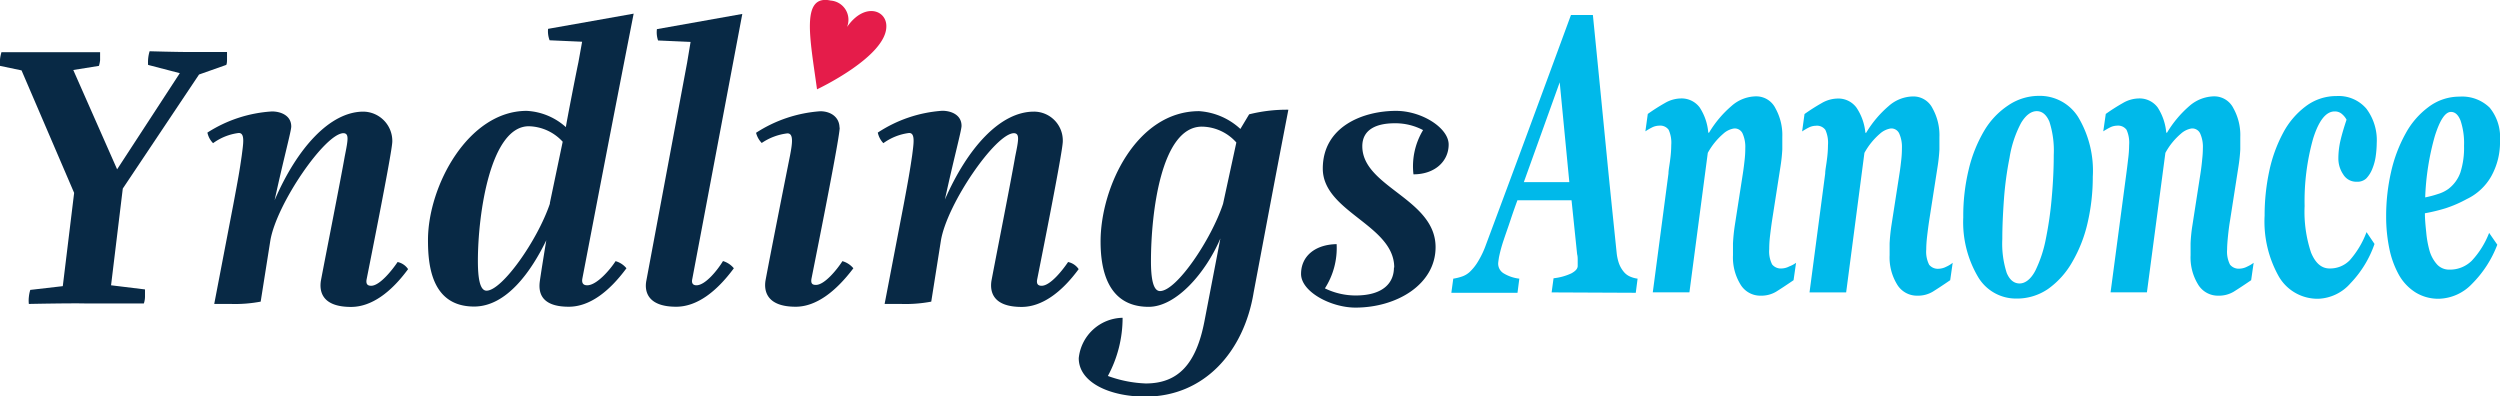 <svg xmlns="http://www.w3.org/2000/svg" viewBox="0 0 260 41.22"><title>yannonce</title><g id="Layer_2" data-name="Layer 2"><g id="Layer_1-2" data-name="Layer 1"><path d="M92.18,7.1c0-1.69-2.3-2.48-4.09.1A2,2,0,0,0,86.4,4.45c-3.14-.68-2.16,3.89-1.43,9.23,0,0,7.26-3.41,7.21-6.58" transform="translate(0 -4.39)" fill="#e51c4a"/><path d="M12.77,24,11.55,34.06l3.53.43s0,.36,0,.75-.12.71-.12.71l-6.09,0C7.35,35.91,3,36,3,36a3.1,3.1,0,0,1,0-.71,3.55,3.55,0,0,1,.15-.75l3.38-.39,1.18-9.7L2.24,11.71,0,11.24a5.75,5.75,0,0,1,0-.59c0-.32.15-.83.15-.83s3.46,0,4.92,0,5.34,0,5.34,0,0,.47,0,.83a3.21,3.21,0,0,1-.12.59l-2.67.43L12.18,22l6.52-10-3.3-.86a4.78,4.78,0,0,1,0-.55,4,4,0,0,1,.16-.87s2.71.08,4.2.08,3.85,0,3.85,0,0,.43,0,.83-.08.51-.08.51l-2.83,1Z" transform="translate(0 -4.39)" fill="#082945"/><path d="M37.8,16a3.05,3.05,0,0,1,3,3.1c0,.47-.48,3.34-2.68,14.38-.07.47.12.63.48.63.9,0,2.2-1.65,2.75-2.47a1.75,1.75,0,0,1,1.09.74c-1.76,2.4-3.8,3.93-5.93,3.93-3.06,0-3.3-1.65-3.14-2.71.51-2.71,2-10.21,2.48-12.93.35-1.76.47-2.39-.12-2.43-1.92,0-7,7.39-7.62,11.2l-1,6.32A14.35,14.35,0,0,1,24,36H22.28l2-10.42c.47-2.51.63-3.37.86-5,.16-1.26.36-2.36-.31-2.36a5.71,5.71,0,0,0-2.67,1.06,2.21,2.21,0,0,1-.59-1.1,14,14,0,0,1,6.72-2.2c.86,0,2,.39,2,1.57,0,.47-.79,3.34-1.73,7.66C30.89,19.8,34.31,16,37.8,16" transform="translate(0 -4.39)" fill="#082945"/><path d="M57.18,25.53l1.34-6.4A4.92,4.92,0,0,0,55,17.52c-4,0-5.3,9.12-5.3,14,0,1.73.19,3.1.9,3.1,1.61,0,5.3-5.22,6.6-9.08m-.28,3.62c-1.68,3.54-4.28,7.11-7.61,7.11-4.48,0-4.8-4.4-4.8-6.91,0-5.66,4.21-13.44,10.26-13.44a6.59,6.59,0,0,1,4.08,1.69c.08-.59,1.14-6,1.3-6.72l.39-2.16-3.38-.15A2.62,2.62,0,0,1,57,7.39L65.9,5.81c-2.63,13.44-3.38,17.37-5.34,27.58-.08.51.16.67.51.67,1,0,2.4-1.65,2.95-2.51a2.25,2.25,0,0,1,1.13.74c-1.8,2.44-3.84,4-6,4-3.07,0-3.15-1.69-3-2.71.12-.86.55-3.53.7-4.4" transform="translate(0 -4.39)" fill="#082945"/><path d="M72,33.39c-.12.51.12.67.43.67.95,0,2.24-1.65,2.76-2.52a2.33,2.33,0,0,1,1.13.75c-1.8,2.44-3.84,4-6,4-3.06,0-3.3-1.69-3.1-2.71l4.24-22.67.36-2.16-3.38-.15a2.62,2.62,0,0,1-.12-1.18l8.88-1.58Z" transform="translate(0 -4.39)" fill="#082945"/><path d="M87.33,17.64c0,.63-.79,5-2.94,15.75-.08.51.11.63.47.63.9,0,2.2-1.61,2.75-2.47a2.29,2.29,0,0,1,1.14.74c-1.81,2.4-3.86,4-6,4-3.06,0-3.3-1.69-3.14-2.71.51-2.75,2-10.25,2.55-13,.24-1.26.4-2.32-.27-2.32a6,6,0,0,0-2.67,1,2.37,2.37,0,0,1-.59-1.06,14.09,14.09,0,0,1,6.68-2.24c1.06,0,2,.59,2,1.73" transform="translate(0 -4.39)" fill="#082945"/><path d="M107.53,16a3,3,0,0,1,3,3.1c0,.47-.47,3.34-2.67,14.38-.08.47.12.63.47.63.91,0,2.2-1.65,2.75-2.47a1.77,1.77,0,0,1,1.1.74c-1.76,2.4-3.81,3.93-5.93,3.93-3.06,0-3.3-1.65-3.14-2.71.51-2.71,2-10.21,2.47-12.93.36-1.76.48-2.39-.12-2.43-1.92,0-7,7.39-7.61,11.2l-1,6.32A14.39,14.39,0,0,1,93.7,36H92l2-10.42c.47-2.51.62-3.37.86-5,.16-1.26.35-2.36-.31-2.36a5.78,5.78,0,0,0-2.68,1.06,2.27,2.27,0,0,1-.58-1.1A13.92,13.92,0,0,1,98,15.91c.87,0,2,.39,2,1.57,0,.47-.79,3.34-1.73,7.66C100.61,19.8,104,16,107.53,16" transform="translate(0 -4.39)" fill="#082945"/><path d="M127.21,25.53l1.37-6.32A4.88,4.88,0,0,0,125,17.56c-4.25,0-5.3,9-5.3,14,0,1.8.23,3.1.94,3.1,1.73,0,5.34-5.38,6.56-9.08m2.71-9.3a16.14,16.14,0,0,1,4.08-.48c-1.6,8.29-1.84,9.63-3.61,19-1,6.13-5.11,10.84-11.27,10.84-3.66,0-6.92-1.45-6.92-4a4.67,4.67,0,0,1,4.56-4.2,12.7,12.7,0,0,1-1.53,6.05,12.83,12.83,0,0,0,3.93.78c3.37,0,5.26-2,6.12-6.51l1.65-8.57c-1.49,3.5-4.55,7.11-7.46,7.11-4.48,0-5-4.28-5-6.79,0-5.66,3.73-13.56,10.25-13.56a7,7,0,0,1,4.29,1.85Z" transform="translate(0 -4.39)" fill="#082945"/><path d="M145,32.21c0-4.43-7.43-5.77-7.43-10.29,0-4.36,4.17-6,7.62-6,2.67,0,5.47,1.77,5.47,3.5s-1.42,3.1-3.66,3.1A7.27,7.27,0,0,1,148,17.92a6.18,6.18,0,0,0-2.95-.71c-1.88,0-3.37.63-3.37,2.39,0,4.25,7.62,5.46,7.62,10.49,0,3.89-4.05,6.29-8.33,6.29-2.56,0-5.66-1.65-5.66-3.5s1.46-3.06,3.7-3.1a7.77,7.77,0,0,1-1.22,4.6,7.31,7.31,0,0,0,3.18.74c3,0,4-1.41,4-2.91" transform="translate(0 -4.39)" fill="#082945"/><path d="M161.37,34.8l.2-1.47a5.84,5.84,0,0,0,1.85-.51c.44-.24.66-.49.66-.77s0-.45,0-.63,0-.37-.06-.6l-.58-5.6h-5.63c-.18.5-.42,1.15-.7,2s-.52,1.5-.71,2.08a15,15,0,0,0-.51,1.86c-.05.34-.08.55-.08.64a1.18,1.18,0,0,0,.54,1,4,4,0,0,0,1.66.57l-.19,1.47h-6.88l.2-1.47a4.91,4.91,0,0,0,.84-.2,2.27,2.27,0,0,0,.85-.48,5,5,0,0,0,.91-1.15,9.35,9.35,0,0,0,.8-1.7q2.34-6.27,4.3-11.57t4.54-12.32h2.28c.6,6,1.09,11,1.47,14.88s.73,7.19,1,9.83a4.87,4.87,0,0,0,.23,1.09,2.9,2.9,0,0,0,.54.94,1.72,1.72,0,0,0,.67.48,2.83,2.83,0,0,0,.74.2l-.19,1.47Zm1.84-11.47-1-10.38-3.73,10.38Z" transform="translate(0 -4.39)" fill="#00b9ea"/><path d="M186.79,31.72l-.26,1.81c-.76.52-1.37.92-1.82,1.2a3,3,0,0,1-1.58.41,2.4,2.4,0,0,1-2.14-1.2,5.36,5.36,0,0,1-.76-3q0-.48,0-1.23a18.3,18.3,0,0,1,.19-1.88l.83-5.34c.09-.57.15-1.09.2-1.55s.06-.84.06-1.14a3.41,3.41,0,0,0-.27-1.5.9.9,0,0,0-.89-.55,2.16,2.16,0,0,0-1.12.54,7.22,7.22,0,0,0-1.62,2l-1.91,14.5h-3.81l1.63-12.35c0-.37.11-.86.18-1.46a11.72,11.72,0,0,0,.11-1.51,3.25,3.25,0,0,0-.27-1.58,1.08,1.08,0,0,0-1-.43,1.69,1.69,0,0,0-.76.2,6.08,6.08,0,0,0-.66.39l.25-1.81a20.17,20.17,0,0,1,1.79-1.14,3.38,3.38,0,0,1,1.61-.47,2.34,2.34,0,0,1,2,.94,5.61,5.61,0,0,1,.89,2.62h.08a11.19,11.19,0,0,1,2.34-2.78,3.91,3.91,0,0,1,2.56-1,2.22,2.22,0,0,1,2,1.23,5.73,5.73,0,0,1,.72,3c0,.3,0,.74,0,1.29a17.17,17.17,0,0,1-.19,1.78l-.88,5.64c-.07.47-.14,1-.21,1.6S184,30,184,30.3a3,3,0,0,0,.3,1.59,1.16,1.16,0,0,0,1,.42,1.83,1.83,0,0,0,.78-.21A3,3,0,0,0,186.79,31.72Z" transform="translate(0 -4.39)" fill="#00b9ea"/><path d="M203.08,31.72l-.26,1.81c-.76.52-1.37.92-1.82,1.2a3,3,0,0,1-1.58.41,2.4,2.4,0,0,1-2.14-1.2,5.36,5.36,0,0,1-.76-3q0-.48,0-1.23a18.3,18.3,0,0,1,.19-1.88l.83-5.34c.09-.57.15-1.09.2-1.55s.06-.84.06-1.14a3.41,3.41,0,0,0-.27-1.5.9.9,0,0,0-.89-.55,2.2,2.2,0,0,0-1.12.54,7.22,7.22,0,0,0-1.62,2L192,34.8h-3.81l1.63-12.35c0-.37.11-.86.18-1.46a11.72,11.72,0,0,0,.11-1.51,3.25,3.25,0,0,0-.27-1.58,1.08,1.08,0,0,0-1-.43,1.69,1.69,0,0,0-.76.2,6.08,6.08,0,0,0-.66.39l.25-1.81a20.17,20.17,0,0,1,1.79-1.14,3.38,3.38,0,0,1,1.61-.47,2.34,2.34,0,0,1,2,.94A5.61,5.61,0,0,1,194,18.2h.08a11.19,11.19,0,0,1,2.34-2.78,3.91,3.91,0,0,1,2.56-1,2.22,2.22,0,0,1,2,1.23,5.73,5.73,0,0,1,.72,3c0,.3,0,.74,0,1.29a17.17,17.17,0,0,1-.19,1.78l-.88,5.64c-.07.47-.14,1-.21,1.6s-.09,1.06-.09,1.37a3,3,0,0,0,.3,1.59,1.16,1.16,0,0,0,1,.42,1.83,1.83,0,0,0,.78-.21A3,3,0,0,0,203.08,31.72Z" transform="translate(0 -4.39)" fill="#00b9ea"/><path d="M217.65,22.77a21.18,21.18,0,0,1-.55,4.84,14.46,14.46,0,0,1-1.57,4A8.72,8.72,0,0,1,213,34.44a5.71,5.71,0,0,1-3.3,1,4.58,4.58,0,0,1-4-2.28A11.18,11.18,0,0,1,204.18,27a20.46,20.46,0,0,1,.57-5,14.47,14.47,0,0,1,1.6-4,8.11,8.11,0,0,1,2.49-2.64,5.68,5.68,0,0,1,3.19-1,4.71,4.71,0,0,1,4.11,2.22A10.85,10.85,0,0,1,217.65,22.77Zm-4.06-2.27a9.8,9.8,0,0,0-.45-3.45c-.31-.73-.75-1.1-1.32-1.1s-1.14.41-1.63,1.23a11.59,11.59,0,0,0-1.2,3.63,35.24,35.24,0,0,0-.58,4.3c-.11,1.55-.17,2.93-.17,4.15a9.94,9.94,0,0,0,.46,3.52c.31.73.76,1.09,1.34,1.09s1.18-.45,1.64-1.34a13.11,13.11,0,0,0,1.09-3.31,37.12,37.12,0,0,0,.61-4.27C213.52,23.39,213.59,21.91,213.59,20.5Z" transform="translate(0 -4.39)" fill="#00b9ea"/><path d="M234.38,31.72l-.26,1.81c-.76.52-1.37.92-1.82,1.2a3,3,0,0,1-1.58.41,2.4,2.4,0,0,1-2.14-1.2,5.36,5.36,0,0,1-.76-3q0-.48,0-1.23a15.85,15.85,0,0,1,.19-1.88l.83-5.34c.09-.57.15-1.09.19-1.55a10.88,10.88,0,0,0,.07-1.14,3.41,3.41,0,0,0-.27-1.5.91.91,0,0,0-.9-.55,2.18,2.18,0,0,0-1.11.54,7,7,0,0,0-1.62,2l-1.92,14.5H219.5l1.64-12.35c.05-.37.11-.86.18-1.46a11.72,11.72,0,0,0,.11-1.51,3.25,3.25,0,0,0-.27-1.58,1.09,1.09,0,0,0-1-.43,1.69,1.69,0,0,0-.75.2,7.51,7.51,0,0,0-.67.39l.26-1.81a20.17,20.17,0,0,1,1.79-1.14,3.35,3.35,0,0,1,1.61-.47,2.34,2.34,0,0,1,2,.94,5.72,5.72,0,0,1,.89,2.62h.08a11.39,11.39,0,0,1,2.33-2.78,4,4,0,0,1,2.57-1,2.22,2.22,0,0,1,2,1.23,5.73,5.73,0,0,1,.72,3c0,.3,0,.74,0,1.29a17.17,17.17,0,0,1-.19,1.78l-.88,5.64c-.08.47-.15,1-.21,1.6s-.09,1.06-.09,1.37a3,3,0,0,0,.3,1.59,1.16,1.16,0,0,0,1,.42,1.83,1.83,0,0,0,.78-.21A3.57,3.57,0,0,0,234.38,31.72Z" transform="translate(0 -4.39)" fill="#00b9ea"/><path d="M241.13,35.46A4.65,4.65,0,0,1,237,33.15a11.64,11.64,0,0,1-1.48-6.34A22,22,0,0,1,236,22.2a14.91,14.91,0,0,1,1.45-4,8.28,8.28,0,0,1,2.34-2.75,5.25,5.25,0,0,1,3.2-1.07,3.79,3.79,0,0,1,3.11,1.31,5.45,5.45,0,0,1,1.08,3.59,10.45,10.45,0,0,1-.11,1.39,5.47,5.47,0,0,1-.35,1.28,3.07,3.07,0,0,1-.63,1,1.35,1.35,0,0,1-1,.34,1.57,1.57,0,0,1-1.4-.77,2.93,2.93,0,0,1-.5-1.61,8.34,8.34,0,0,1,.24-2c.16-.66.37-1.35.61-2.07a1.88,1.88,0,0,0-.42-.54,1.11,1.11,0,0,0-.82-.32c-.9,0-1.65.95-2.24,2.84a24,24,0,0,0-.88,7,13.38,13.38,0,0,0,.67,4.84q.68,1.65,1.92,1.65a2.85,2.85,0,0,0,2.11-.86,9.41,9.41,0,0,0,1.74-2.92l.83,1.23a11.18,11.18,0,0,1-2.5,4.09A4.67,4.67,0,0,1,241.13,35.46Z" transform="translate(0 -4.39)" fill="#00b9ea"/><path d="M253.65,35.46a4.49,4.49,0,0,1-2.42-.65A5.13,5.13,0,0,1,249.5,33a9.53,9.53,0,0,1-1-2.71,16.35,16.35,0,0,1-.34-3.41,20.59,20.59,0,0,1,.51-4.6,15,15,0,0,1,1.51-4,8.41,8.41,0,0,1,2.4-2.77,5.31,5.31,0,0,1,3.2-1.07,4.1,4.1,0,0,1,3.15,1.15A4.86,4.86,0,0,1,260,19a7.26,7.26,0,0,1-.93,3.76,5.79,5.79,0,0,1-2.54,2.34,12.86,12.86,0,0,1-2.16.94,17.94,17.94,0,0,1-2.18.53c0,.59.06,1.25.14,2a10.4,10.4,0,0,0,.34,1.89,3.67,3.67,0,0,0,.79,1.44,1.7,1.7,0,0,0,1.29.53,3.23,3.23,0,0,0,2.31-.92,9,9,0,0,0,1.81-2.9l.85,1.23a11.56,11.56,0,0,1-2.66,4.1A4.91,4.91,0,0,1,253.65,35.46Zm2.61-15.9a7.44,7.44,0,0,0-.36-2.62c-.24-.61-.57-.91-1-.91q-.89,0-1.68,2.52a26.79,26.79,0,0,0-1,6.37,10.76,10.76,0,0,0,1.35-.36,3.61,3.61,0,0,0,1.06-.52,3.71,3.71,0,0,0,1.25-1.71A8.39,8.39,0,0,0,256.26,19.56Z" transform="translate(0 -4.39)" fill="#00b9ea"/></g></g></svg>
